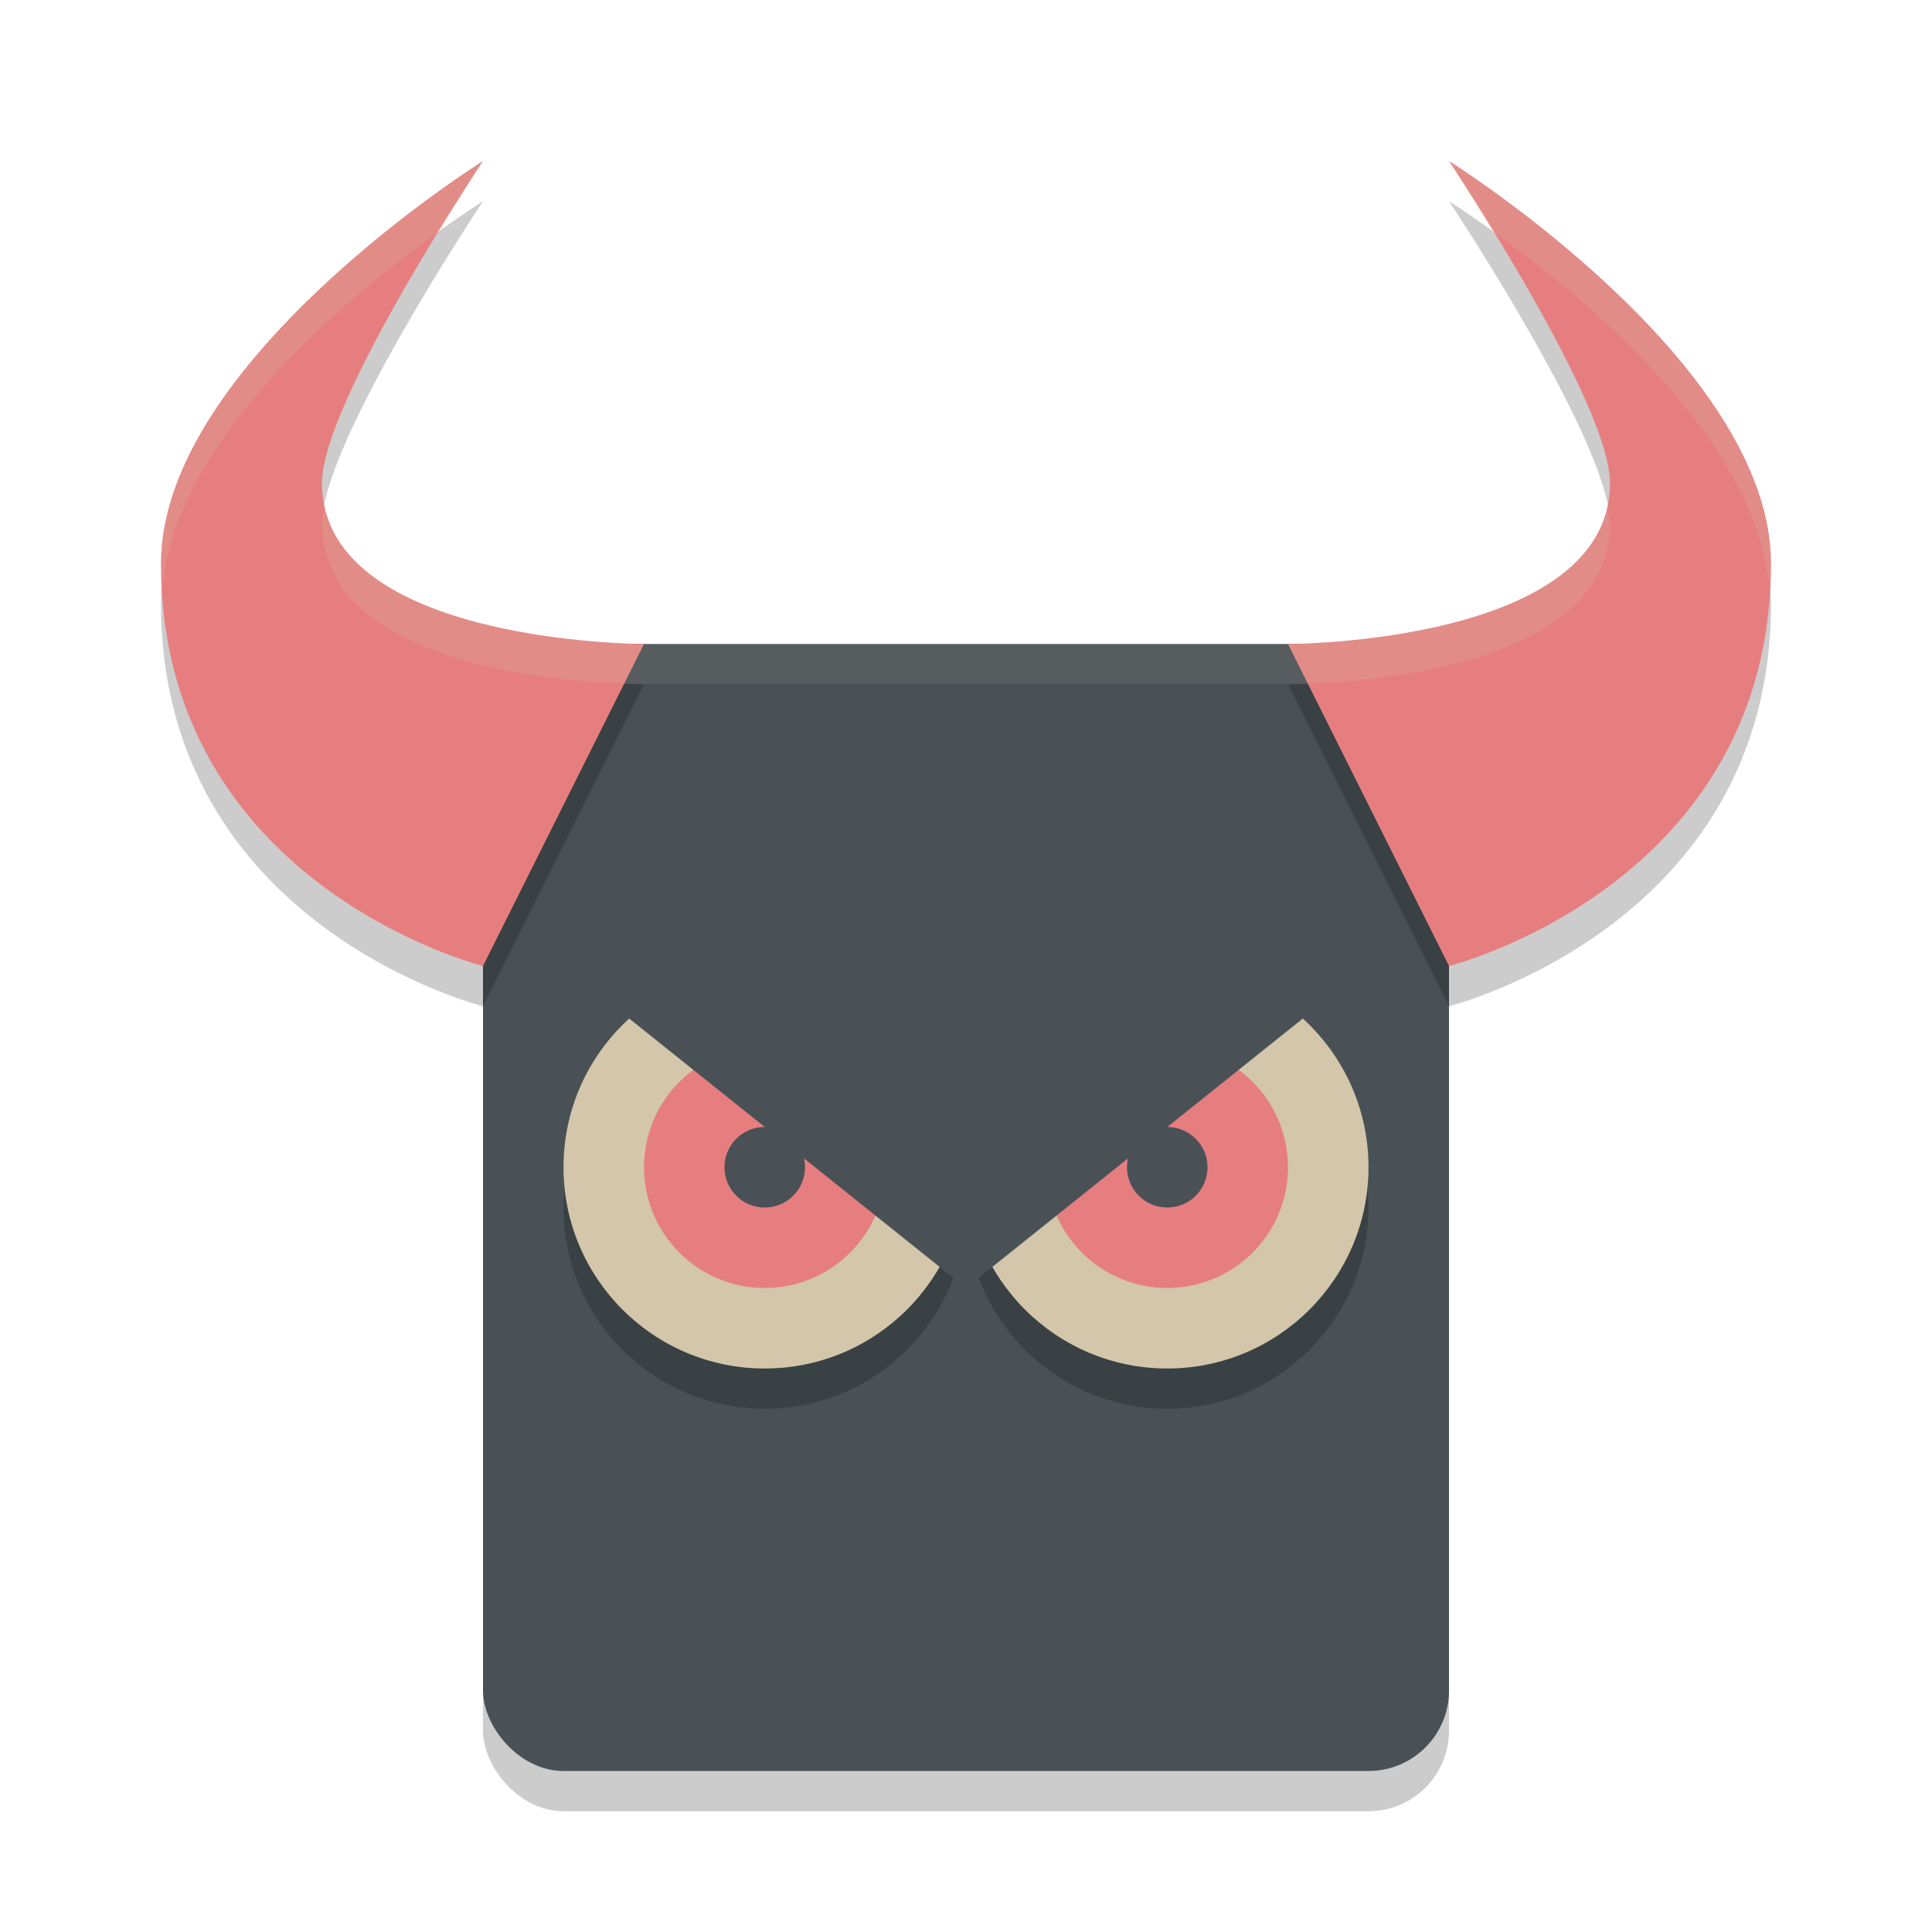 <svg width="48" height="48" version="1.1" xmlns="http://www.w3.org/2000/svg">
 <g transform="matrix(2,0,0,2,2,2)">
  <rect x="5" y="7.5" width="12" height="14" rx="1" ry="1" style="opacity:.2"/>
  <rect x="5" y="7" width="12" height="14" rx="1" ry="1" style="fill:#495156"/>
  <path d="m6 7c-0.554 0-1 0.446-1 1v0.5c0-0.554 0.446-1 1-1h10c0.554 0 1 0.446 1 1v-0.5c0-0.554-0.446-1-1-1z" style="fill:#d3c6aa;opacity:.1"/>
  <circle cx="8.5" cy="14" r="2.5" style="opacity:.2"/>
  <path d="m5 1.5s-4 2.5-4 5c0 4 4 5 4 5l2-4s-4 0-4-2c0-1 2-4 2-4zm12 0s2 3 2 4c0 2-4 2-4 2l2 4s4-1 4-5c0-2.5-4-5-4-5z" style="opacity:.2"/>
  <path d="m5 1s-4 2.5-4 5c0 4 4 5 4 5l2-4s-4 0-4-2c0-1 2-4 2-4zm12 0s2 3 2 4c0 2-4 2-4 2l2 4s4-1 4-5c0-2.5-4-5-4-5z" style="fill:#e67e80"/>
  <circle cx="8.5" cy="13.5" r="2.5" style="fill:#d3c6aa"/>
  <circle cx="13.5" cy="14" r="2.5" style="opacity:.2"/>
  <circle cx="8.5" cy="13.5" r="1.5" style="fill:#e67e80"/>
  <circle cx="13.5" cy="13.5" r="2.5" style="fill:#d3c6aa"/>
  <circle cx="13.5" cy="13.5" r="1.5" style="fill:#e67e80"/>
  <path d="m8.5 13a0.5 0.5 0 0 0-0.5 0.5 0.5 0.5 0 0 0 0.5 0.5 0.5 0.5 0 0 0 0.5-0.5 0.5 0.5 0 0 0-0.5-0.5zm5 0a0.5 0.5 0 0 0-0.5 0.5 0.5 0.5 0 0 0 0.5 0.5 0.5 0.5 0 0 0 0.5-0.5 0.5 0.5 0 0 0-0.5-0.5z" style="fill:#495156"/>
  <path d="m6 11 5 4 5-4z" style="fill:#495156"/>
  <path d="M 5,1 C 5,1 1,3.5 1,6 1,6.106 1.014,6.201 1.02,6.303 1.175,4.403 3.446,2.592 4.467,1.867 4.676,1.535 5,1 5,1 Z m 12,0 c 0,0 0.324,0.535 0.533,0.867 1.021,0.725 3.291,2.536 3.447,4.436 C 20.986,6.201 21,6.106 21,6 21,3.5 17,1 17,1 Z M 3.037,5.297 C 3.026,5.364 3,5.445 3,5.5 3,7.305 6.12,7.471 6.756,7.488 L 7,7 C 7,7 3.416,6.997 3.037,5.297 Z m 15.926,0 C 18.584,6.997 15,7 15,7 l 0.244,0.488 C 15.88,7.471 19,7.305 19,5.5 19,5.445 18.974,5.364 18.963,5.297 Z" style="fill:#d3c6aa;opacity:.2"/>
 </g>
</svg>
